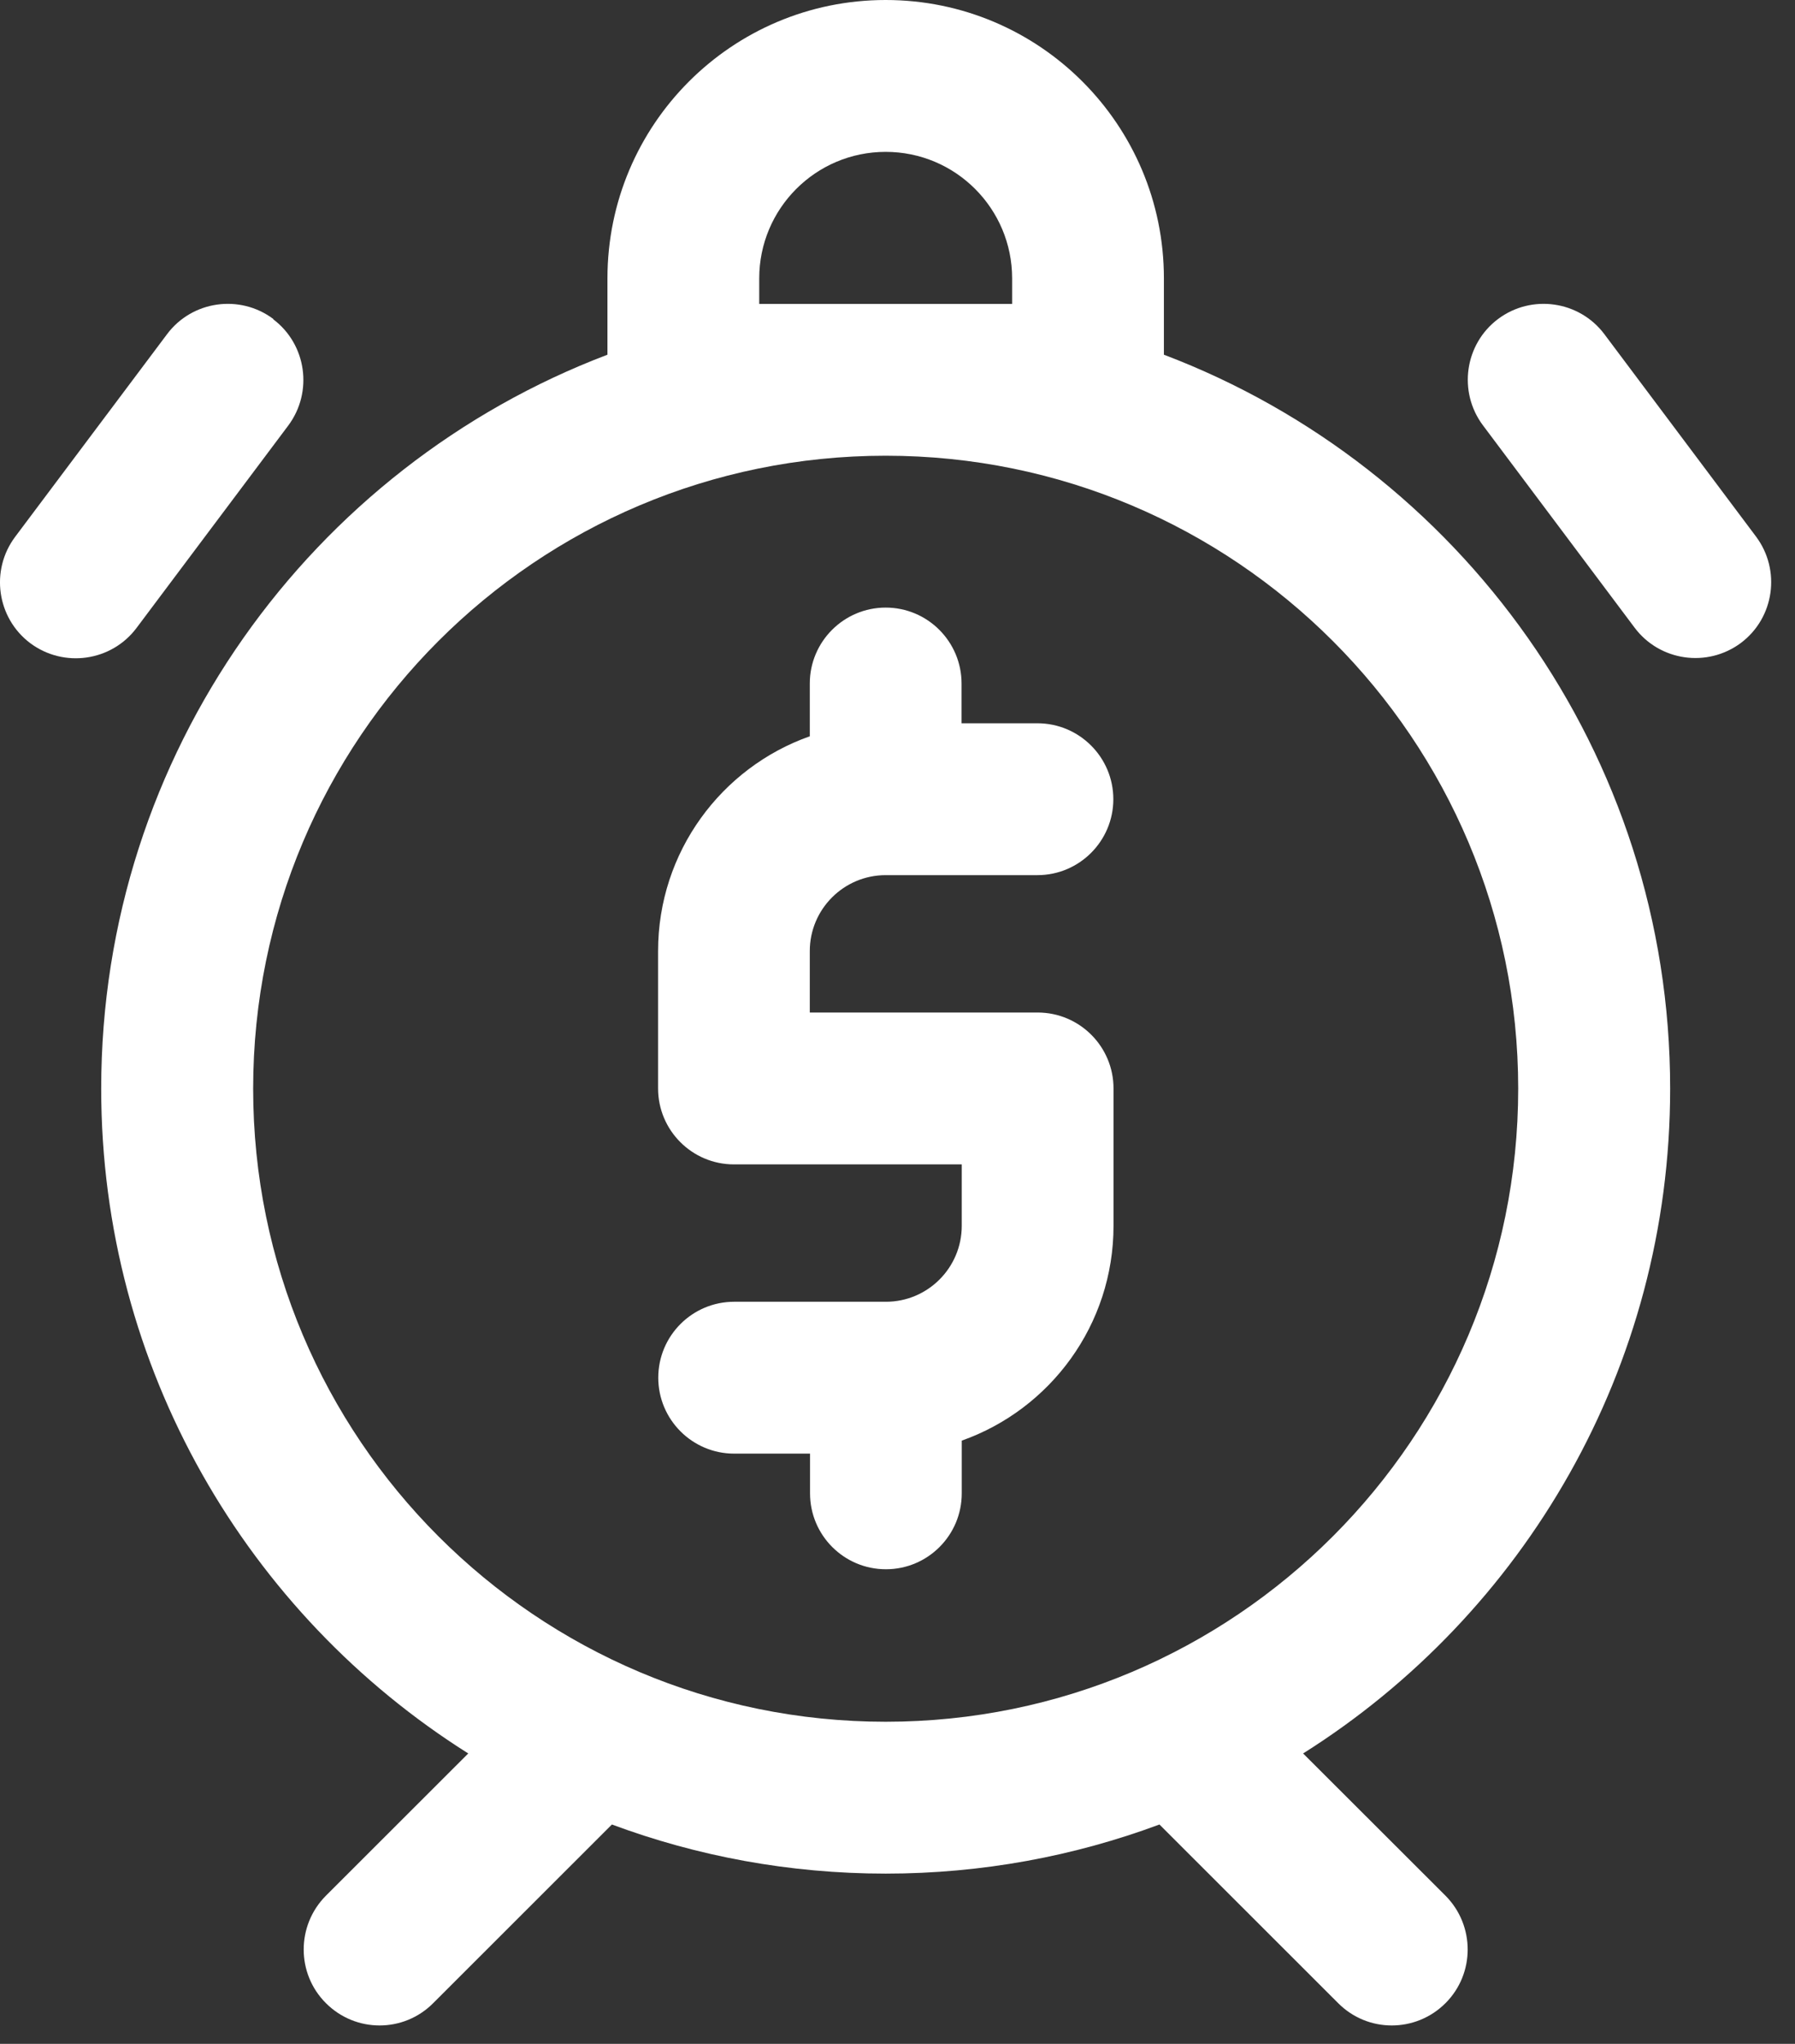 <svg width="29" height="33" viewBox="0 0 29 33" fill="none" xmlns="http://www.w3.org/2000/svg">
<rect x="0" y="0" width="29" height="33" fill="#333333" stroke="none"/>
<path fill-rule="evenodd" clip-rule="evenodd" d="M21.053 28.311C24.617 26.066 26.983 22.096 26.983 17.577C26.983 12.162 23.584 7.54 18.804 5.727V4.495C18.804 2.012 16.792 0 14.309 0C11.826 0 9.814 2.012 9.814 4.495V5.727C5.035 7.54 1.635 12.162 1.635 17.577C1.635 22.096 4.001 26.066 7.565 28.311L5.265 30.608C4.787 31.089 4.787 31.865 5.265 32.342C5.745 32.823 6.521 32.823 6.999 32.342L9.886 29.458C11.263 29.97 12.754 30.251 14.309 30.251C15.865 30.251 17.355 29.97 18.732 29.458L21.619 32.342C22.097 32.823 22.873 32.823 23.354 32.342C23.831 31.865 23.831 31.089 23.354 30.608L21.053 28.311ZM12.266 4.495C12.266 3.368 13.179 2.452 14.309 2.452C15.439 2.452 16.352 3.368 16.352 4.495V4.907H12.266V4.495ZM4.09 17.577C4.09 11.932 8.664 7.358 14.309 7.358C19.954 7.358 24.528 11.936 24.528 17.577C24.528 23.219 19.954 27.799 14.309 27.799C8.664 27.799 4.09 23.222 4.09 17.577Z" fill="white"/>
<path fill-rule="evenodd" clip-rule="evenodd" d="M24.202 5.151C24.744 4.745 25.513 4.855 25.919 5.394L28.37 8.663C28.776 9.206 28.666 9.975 28.127 10.38C27.584 10.785 26.815 10.675 26.41 10.136L23.958 6.867C23.553 6.325 23.663 5.556 24.202 5.151Z" fill="white"/>
<path fill-rule="evenodd" clip-rule="evenodd" d="M4.417 5.151C3.874 4.745 3.105 4.855 2.7 5.394L0.245 8.667C-0.161 9.209 -0.051 9.978 0.488 10.384C1.031 10.789 1.8 10.679 2.205 10.14L4.657 6.871C5.062 6.328 4.952 5.559 4.413 5.154L4.417 5.151Z" fill="white"/>
<path fill-rule="evenodd" clip-rule="evenodd" d="M14.309 9.81C14.986 9.81 15.535 10.36 15.535 11.036V11.678H16.761C17.437 11.678 17.987 12.227 17.987 12.904C17.987 13.58 17.437 14.13 16.761 14.13H14.309C13.633 14.13 13.083 14.679 13.083 15.356V16.348H16.764C17.441 16.348 17.99 16.897 17.99 17.574V19.792C17.99 21.392 16.967 22.755 15.538 23.26V24.112C15.538 24.788 14.989 25.337 14.313 25.337C13.636 25.337 13.087 24.788 13.087 24.112V23.47H11.861C11.184 23.47 10.635 22.92 10.635 22.244C10.635 21.567 11.184 21.018 11.861 21.018H14.313C14.989 21.018 15.538 20.468 15.538 19.792V18.8H11.857C11.181 18.8 10.632 18.25 10.632 17.574V15.356C10.632 13.755 11.655 12.392 13.083 11.888V11.036C13.083 10.36 13.633 9.81 14.309 9.81Z" fill="white"/>
</svg>
